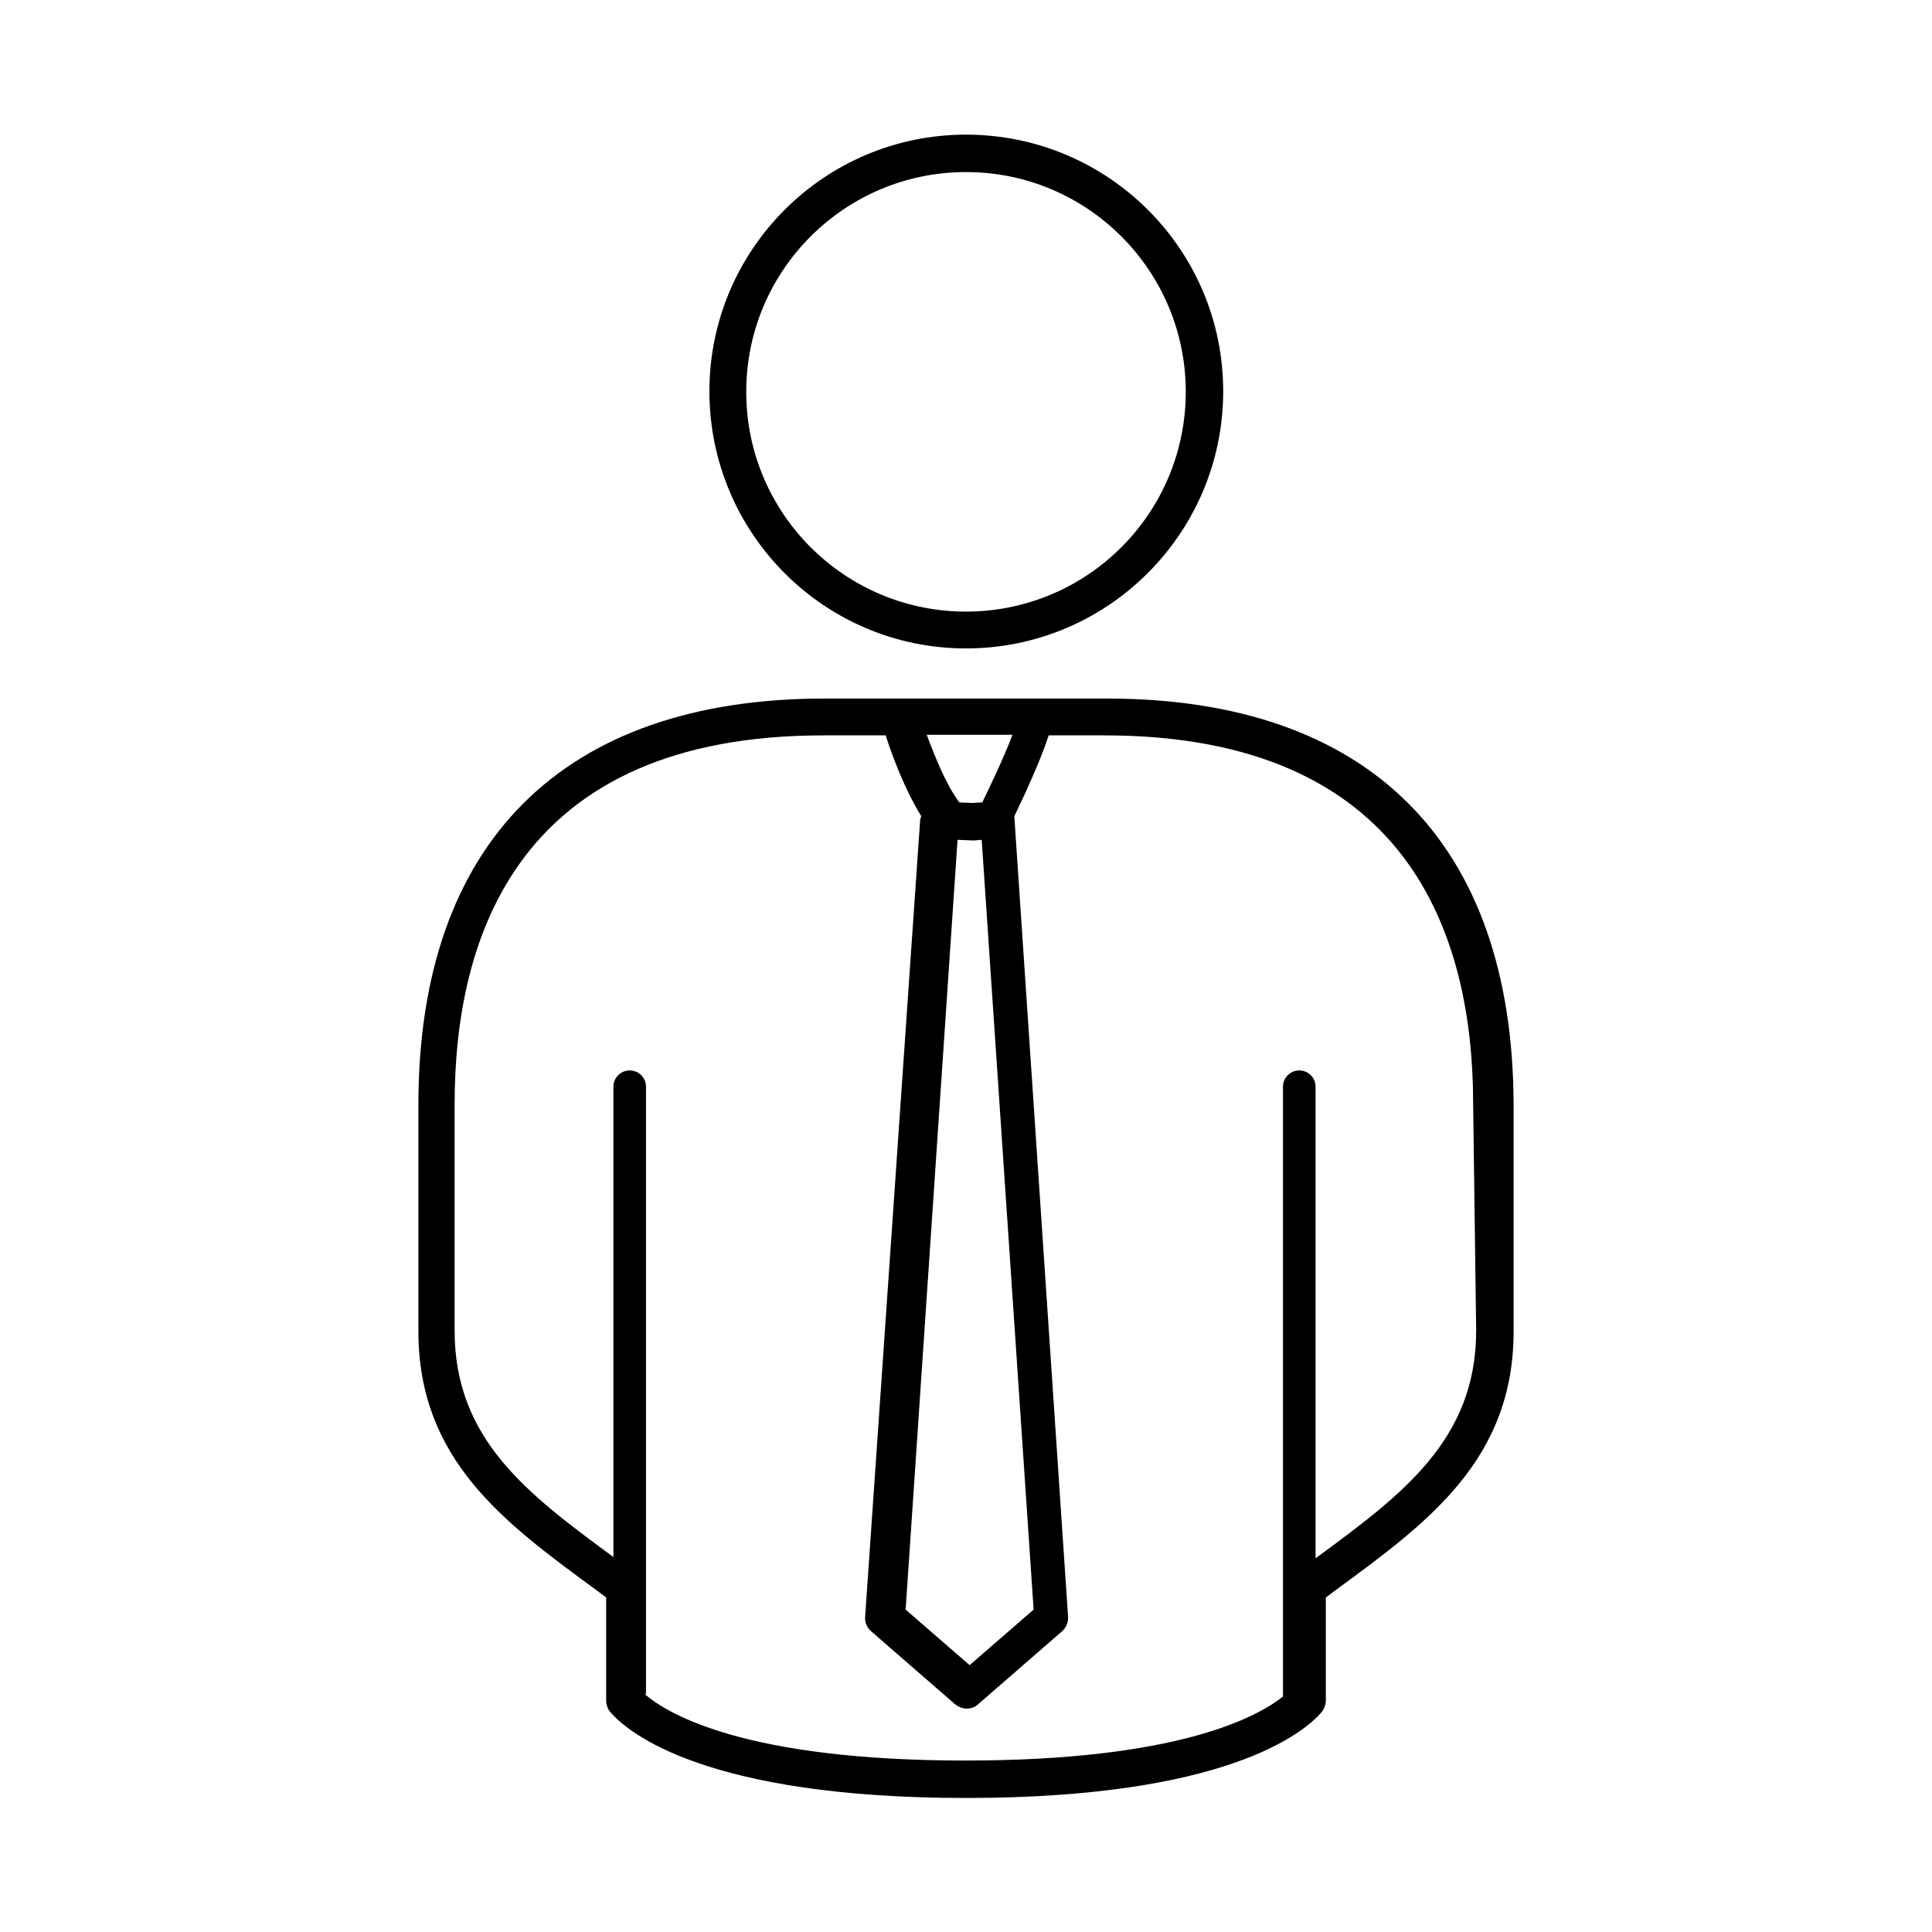 <svg xmlns="http://www.w3.org/2000/svg" viewBox="0 0 32 32"><path d="M16 10.74c2.35 0 4.26-1.91 4.26-4.26S18.35 2.23 16 2.23s-4.25 1.91-4.25 4.25c0 2.35 1.9 4.26 4.25 4.26zm0-7.89c2.01 0 3.64 1.63 3.64 3.64 0 2.01-1.63 3.64-3.64 3.64s-3.64-1.63-3.64-3.64S13.99 2.85 16 2.85zm2.33 8.72h-4.67c-4.34 0-6.73 2.39-6.73 6.73v3.75c0 2.12 1.41 3.16 2.91 4.26l.2.15v1.71c0 .07.03.15.08.2.29.33 1.58 1.41 5.88 1.41s5.59-1.08 5.88-1.41c.05-.06.08-.13.08-.2v-1.71l.2-.15c1.5-1.1 2.91-2.14 2.91-4.26V18.3c-.01-4.35-2.4-6.73-6.74-6.73zm-2.47 2.34l.24.01h.04l.12-.01.86 12.75-1.06.92-1.06-.92.86-12.75zm.41-.62l-.17.01-.21-.01c-.22-.29-.41-.77-.54-1.12h1.42c-.14.37-.36.83-.5 1.12zm8.18 8.75c0 1.81-1.23 2.72-2.66 3.77V18c0-.15-.12-.27-.27-.27-.15 0-.27.12-.27.27v10.1c-.44.35-1.77 1.06-5.26 1.06-3.62 0-4.91-.76-5.3-1.09.01-.02.01-.05.01-.08V18c0-.15-.12-.27-.27-.27-.15 0-.27.12-.27.27v7.79c-1.41-1.04-2.63-1.94-2.63-3.75v-3.75c0-2.79 1.06-6.11 6.11-6.11h1.03c.09.29.31.89.59 1.34-.01.02-.02.05-.02.07l-.91 13.18c-.01.1.03.19.1.25l1.38 1.2c.06.05.13.08.2.08s.14-.02.2-.08l1.38-1.2c.07-.06.11-.16.1-.25l-.89-13.25c.15-.31.43-.91.57-1.34h.92c5.05 0 6.11 3.32 6.11 6.11l.05 3.75z"/></svg>